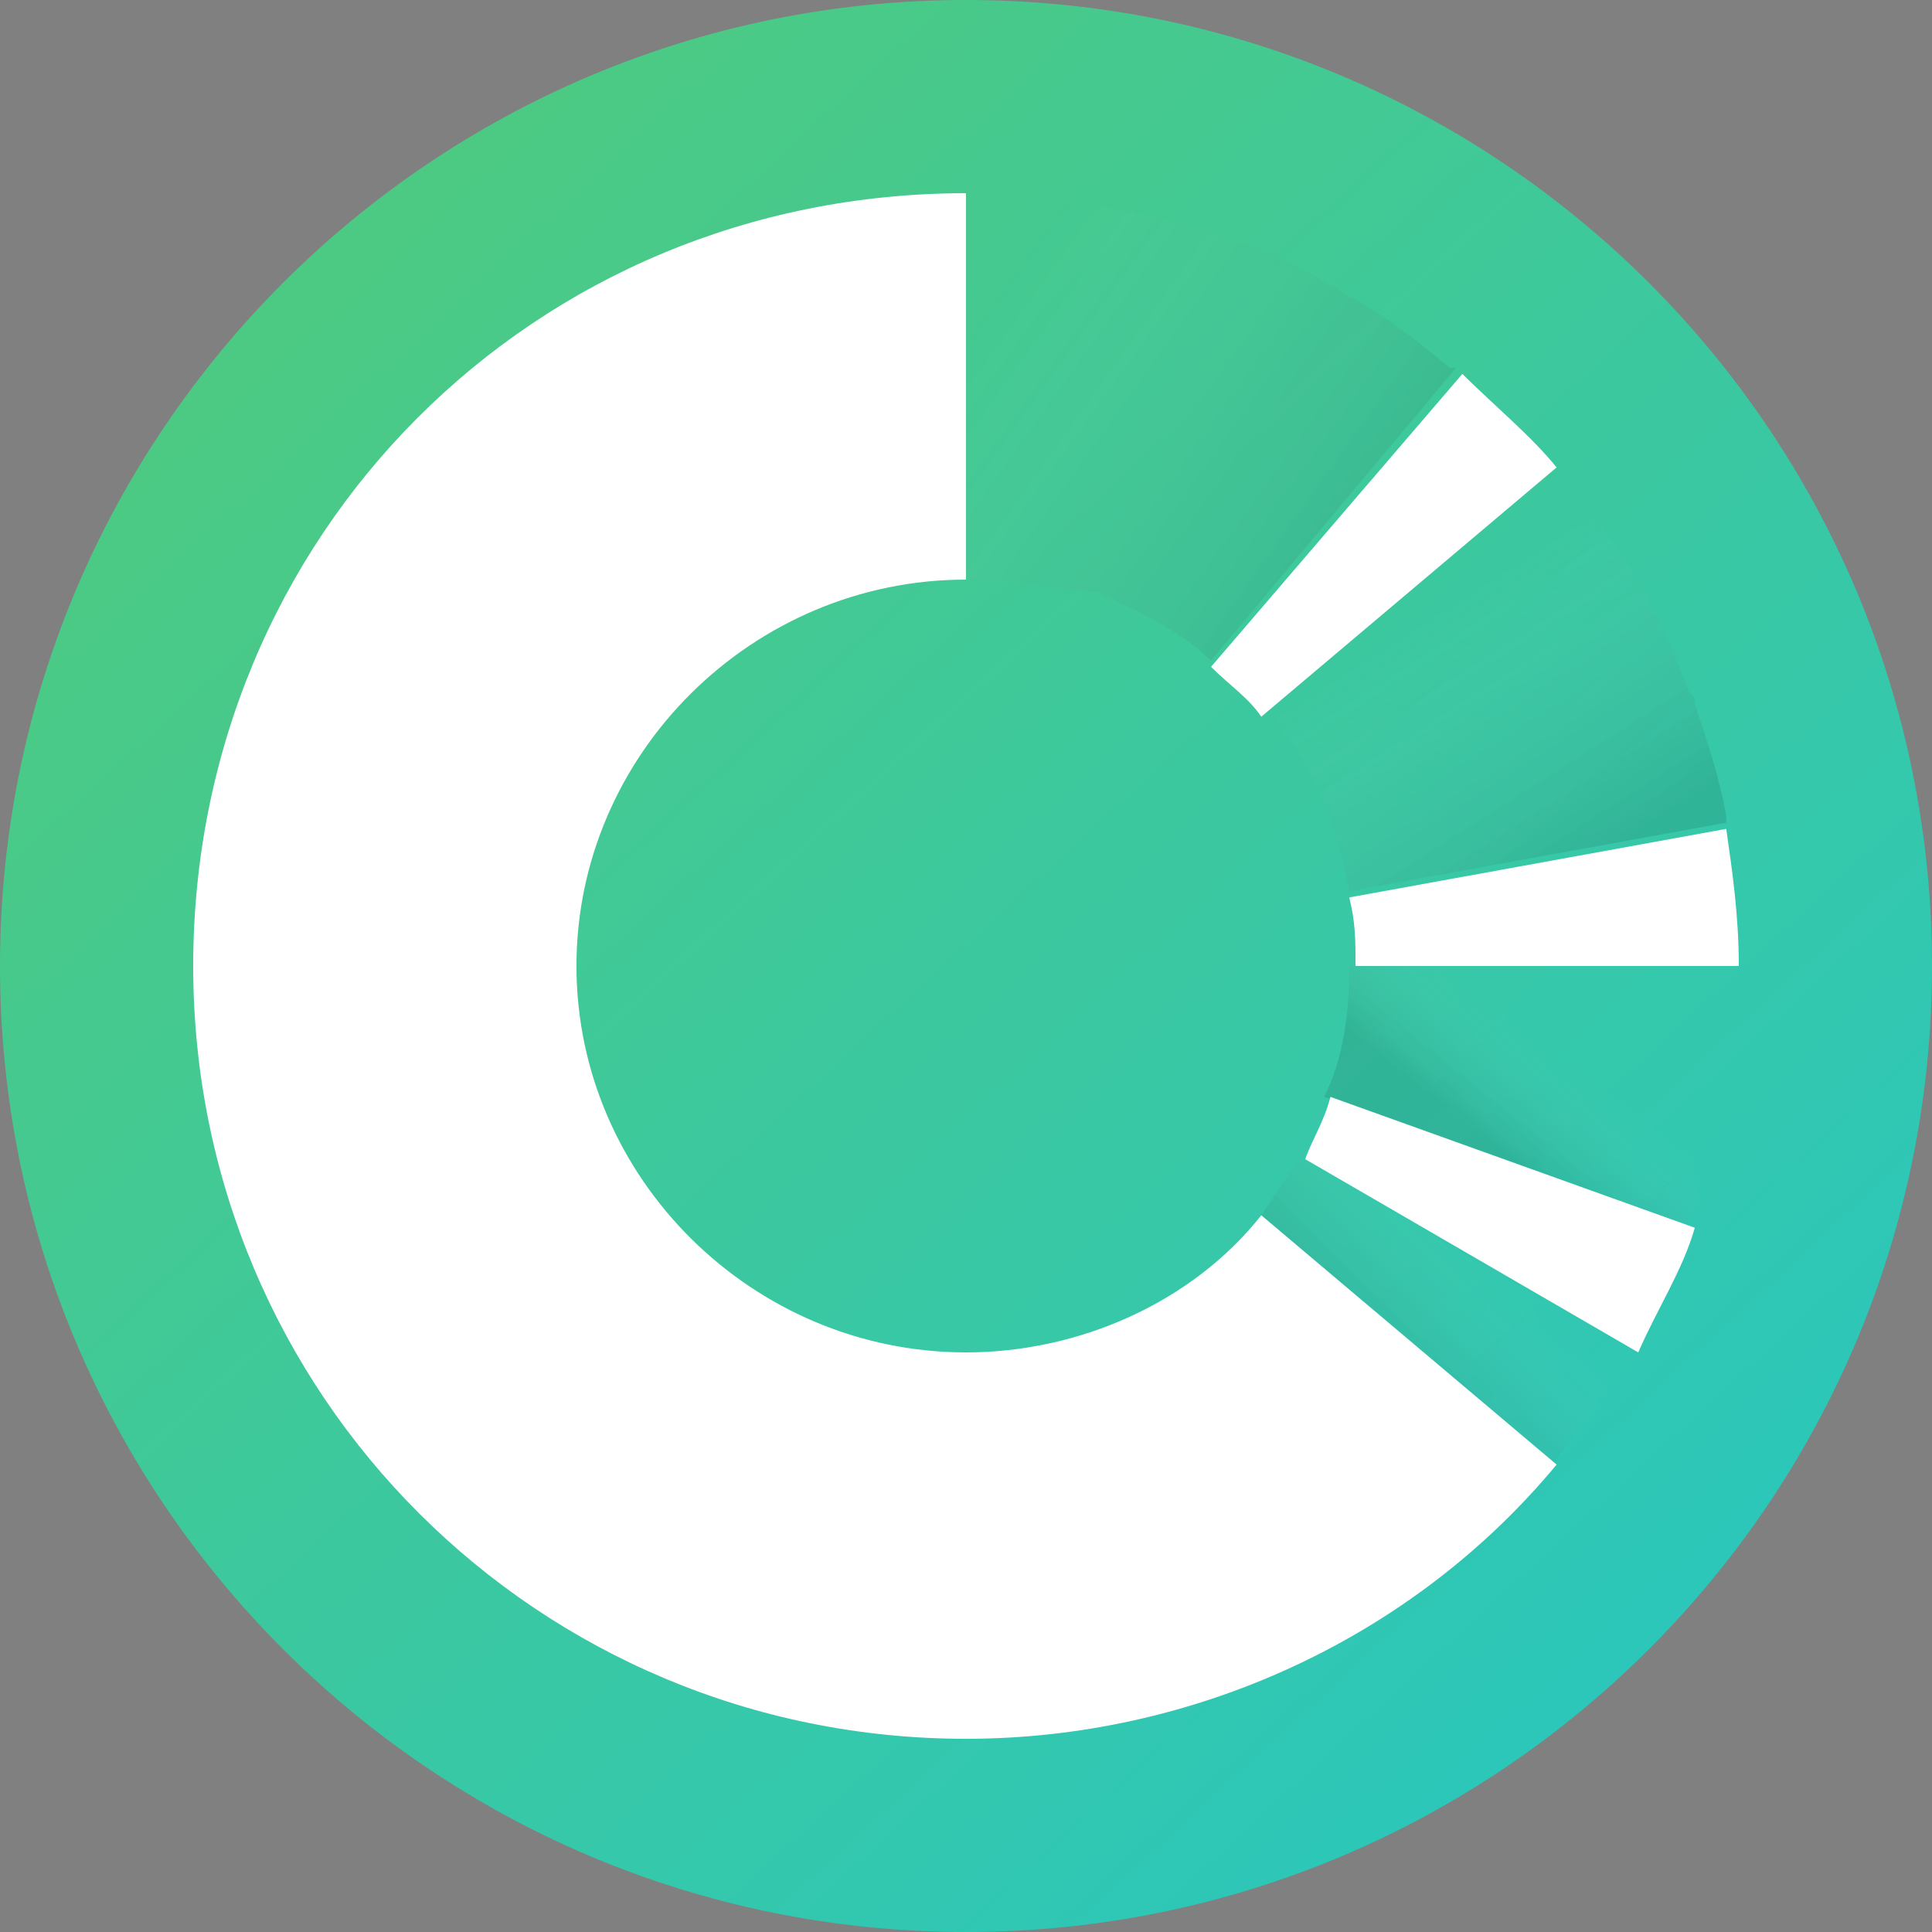 <svg width="200" height="200" viewBox="0 0 200 200" fill="none" xmlns="http://www.w3.org/2000/svg">
<rect x="0" y="0" width="200" height="200" fill="#808080" stroke="none"/>
<path d="M100 200C155.228 200 200 155.228 200 100C200 44.772 155.228 0 100 0C44.772 0 0 44.772 0 100C0 155.228 44.772 200 100 200Z" fill="url(#paint0_linear_130:9)"/>
<path fill-rule="evenodd" clip-rule="evenodd" d="M130.569 125.806L161.138 151.613V150.968C163.74 147.742 166.341 143.871 168.943 140L134.472 120C133.171 121.935 131.87 123.871 130.569 125.806V125.806Z" fill="url(#paint1_linear_130:9)"/>
<path fill-rule="evenodd" clip-rule="evenodd" d="M139.675 100H179.35V100.645C179.35 104.516 178.699 108.387 178.049 112.258V114.839C177.398 118.71 176.098 122.581 174.797 126.452V127.097L137.073 113.548C139.024 109.677 139.675 105.161 139.675 100V100Z" fill="url(#paint2_linear_130:9)"/>
<path fill-rule="evenodd" clip-rule="evenodd" d="M169.594 60C171.545 63.871 173.496 67.742 174.797 71.613L175.447 72.258V72.903C176.748 76.774 178.049 80.645 178.699 84.516V85.161L139.675 92.258C138.374 85.161 135.772 78.71 131.22 73.548L161.789 47.742V48.387C164.39 52.258 166.992 56.129 169.594 60V60Z" fill="url(#paint3_linear_130:9)"/>
<path fill-rule="evenodd" clip-rule="evenodd" d="M107.154 60.645C104.553 60 102.602 60 100 60V20C104.553 20 109.106 20.645 113.659 21.29C118.211 21.936 122.114 23.226 126.667 24.516C130.569 25.806 135.122 27.742 139.024 30.323C142.927 32.258 146.179 34.839 150.081 38.065H150.732L125.366 68.387C122.114 65.161 117.561 63.226 113.659 61.29C111.707 61.29 109.106 60.645 107.154 60.645Z" fill="url(#paint4_linear_130:9)"/>
<path d="M100 20V60C77.886 60 59.675 78.064 59.675 100C59.675 121.935 77.886 140 100 140C111.707 140 123.415 134.839 130.569 125.806L161.138 151.613C146.179 169.677 123.415 180 100 180C55.772 180 20 144.516 20 100C20 55.484 55.122 20 100 20V20ZM137.724 113.548L175.447 127.097C174.146 131.613 171.545 135.484 169.593 140L135.122 120C135.772 118.065 137.073 116.129 137.724 113.548V113.548ZM178.699 85.806C179.35 90.323 180 94.839 180 100H140.325C140.325 97.419 140.325 95.484 139.675 92.903L178.699 85.806ZM151.382 38.71C154.634 41.935 158.537 45.161 161.138 48.387L130.569 74.194C129.268 72.258 127.317 70.968 125.366 69.032L151.382 38.71Z" fill="white"/>
<defs>
<linearGradient id="paint0_linear_130:9" x1="22" y1="22.5" x2="164.5" y2="177.5" gradientUnits="userSpaceOnUse">
<stop stop-color="#4ECA80"/>
<stop offset="1" stop-color="#2CC7BA"/>
</linearGradient>
<linearGradient id="paint1_linear_130:9" x1="154.098" y1="129.55" x2="142.367" y2="141.335" gradientUnits="userSpaceOnUse">
<stop stop-color="white" stop-opacity="0"/>
<stop offset="1" stop-opacity="0.1"/>
</linearGradient>
<linearGradient id="paint2_linear_130:9" x1="161.545" y1="109.013" x2="154.115" y2="118.227" gradientUnits="userSpaceOnUse">
<stop stop-color="white" stop-opacity="0"/>
<stop offset="1" stop-opacity="0.1"/>
</linearGradient>
<linearGradient id="paint3_linear_130:9" x1="146.577" y1="64.413" x2="162.897" y2="90.025" gradientUnits="userSpaceOnUse">
<stop stop-color="white" stop-opacity="0"/>
<stop offset="1" stop-opacity="0.1"/>
</linearGradient>
<linearGradient id="paint4_linear_130:9" x1="99.612" y1="30.736" x2="143.399" y2="62.024" gradientUnits="userSpaceOnUse">
<stop stop-color="white" stop-opacity="0"/>
<stop offset="1" stop-opacity="0.1"/>
</linearGradient>
</defs>
</svg>
